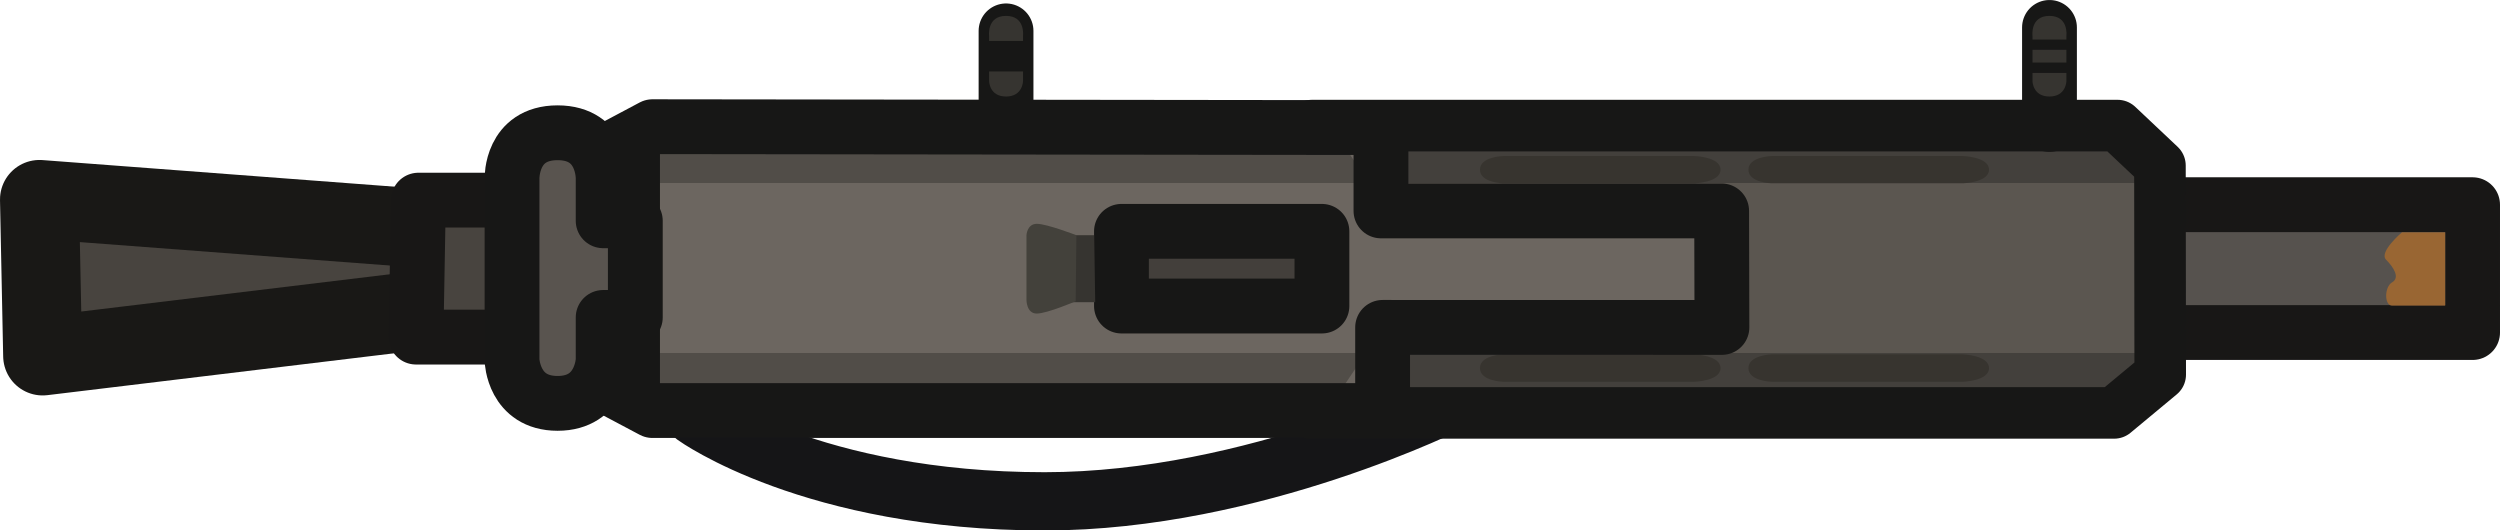 <svg xmlns="http://www.w3.org/2000/svg" xml:space="preserve" width="136.871" height="29.043" viewBox="0 0 36.214 7.684"><path d="M10.506 5.253s1.702 1.232 5.068 1.232c3.044 0 5.922-1.454 5.922-1.454" style="fill:none;fill-opacity:1;stroke:#151517;stroke-width:.844;stroke-linecap:round;stroke-linejoin:round;stroke-miterlimit:29;stroke-dasharray:none;stroke-opacity:1" transform="translate(-.442 .777)"/><path d="m1.014 2.112 5.926.448v1.109l-5.88.71z" style="fill:#48443f;fill-opacity:1;stroke:#191816;stroke-width:1.144;stroke-linecap:round;stroke-linejoin:round;stroke-miterlimit:29;stroke-opacity:1" transform="translate(-.442 .777)"/><path d="M8.732 4.106H6.468l.035-1.984h2.226z" style="fill:#48443f;fill-opacity:1;stroke:#181716;stroke-width:.794;stroke-linecap:butt;stroke-linejoin:round;stroke-dasharray:none;stroke-opacity:1" transform="translate(-.442 .777)"/><path d="M29.911 2.188h6.348V4.04H29.91z" class="cls-3" style="fill:#56524e;fill-opacity:1;fill-rule:evenodd;stroke:#181716;stroke-width:.794px;stroke-linecap:round;stroke-linejoin:round;stroke-miterlimit:5.89;stroke-opacity:1" transform="translate(-.442 .777)"/><path d="m31.677 4.851-.583.53H20.427l-.587-.53V1.377l.604-.53h10.7l.53.574z" style="fill:#5b5650;fill-opacity:1;stroke:none;stroke-width:.794;stroke-linecap:butt;stroke-linejoin:round;stroke-dasharray:none;stroke-opacity:1" transform="translate(-.442 .777)"/><path d="M20.002 4.336h11.526v.865h-10.89Zm-.05-2.462H31.48v-.866h-10.89Z" style="fill:#43403c;fill-opacity:1;stroke:none;stroke-width:.827;stroke-linecap:butt;stroke-linejoin:round;stroke-dasharray:none;stroke-opacity:1" transform="translate(-.442 .777)"/><path d="m31.734 4.649-.668.555H19.432l-.589-.555V1.582l.606-.54h11.667l.614.579z" style="fill:none;fill-opacity:1;stroke:#171716;stroke-width:.747;stroke-linecap:butt;stroke-linejoin:round;stroke-dasharray:none;stroke-opacity:1" transform="translate(-.442 .777)"/><path d="M22.217 1.483s-.337.008-.337.198.337.197.337.197h2.768s.38-.01.38-.197c0-.188-.38-.198-.38-.198zm3.89 0s-.338.008-.338.198.337.197.337.197h2.768s.38-.01.38-.197c0-.188-.38-.198-.38-.198zm-3.89 2.873s-.337.009-.337.199.337.198.337.198h2.768s.38-.01.38-.198-.38-.199-.38-.199zm3.89 0s-.338.009-.338.199.337.198.337.198h2.768s.38-.01.38-.198-.38-.199-.38-.199z" style="fill:#37342f;fill-opacity:1;stroke:none;stroke-width:.54;stroke-linecap:round;stroke-linejoin:round;stroke-miterlimit:29;stroke-opacity:1" transform="translate(-.442 .777)"/><path d="M24.966 4.132H20.58l-.728 1.04h-9.848l-.68-.53h-.91V1.6l.909-.012.68-.53 9.826.013.728 1.078h4.406l.53.577.003.81z" style="fill:#6c6660;fill-opacity:1;stroke:none;stroke-width:.794;stroke-linecap:butt;stroke-linejoin:round;stroke-dasharray:none;stroke-opacity:1" transform="translate(-.442 .777)"/><path d="M9.77 1.592H8.348v3.044H9.67Z" style="fill:#59544f;fill-opacity:1;stroke:none;stroke-width:.794;stroke-linecap:butt;stroke-linejoin:round;stroke-dasharray:none;stroke-opacity:1" transform="translate(-.442 .777)"/><path d="M20.23 4.336H9.625v.865h10.02zm.045-2.462H9.67v-.866h10.02z" style="fill:#514d48;fill-opacity:1;stroke:none;stroke-width:.794;stroke-linecap:butt;stroke-linejoin:round;stroke-dasharray:none;stroke-opacity:1" transform="translate(-.442 .777)"/><path d="M9.605 5.057V1.172" style="fill:#b98946;fill-opacity:1;stroke:#171716;stroke-width:.794;stroke-linecap:butt;stroke-linejoin:round;stroke-dasharray:none;stroke-opacity:1" transform="translate(-.442 .777)"/><path d="M20.47 3.965V5.17H9.894l-.997-.529h-.592V1.6l.592-.012.997-.53 10.552.013v1.207h4.935l.004 1.688z" style="fill:none;fill-opacity:1;stroke:#171716;stroke-width:.794;stroke-linecap:butt;stroke-linejoin:round;stroke-dasharray:none;stroke-opacity:1" transform="translate(-.442 .777)"/><path d="M7.859 1.808v2.633s.02.625.66.625c.639 0 .66-.625.66-.625v-.62h.466v-1.4h-.466v-.613s.015-.662-.66-.662c-.676 0-.66.662-.66.662" style="fill:#59544f;fill-opacity:1;stroke:#171716;stroke-width:.794;stroke-linecap:round;stroke-linejoin:round;stroke-miterlimit:29;stroke-dasharray:none;stroke-opacity:1" transform="translate(-.442 .777)"/><path d="M16.687 2.574h2.904v1.082h-2.904Z" style="fill:#433f3b;fill-opacity:1;stroke:#171716;stroke-width:.794;stroke-linecap:round;stroke-linejoin:round;stroke-miterlimit:29;stroke-dasharray:none;stroke-opacity:1" transform="translate(-.442 .777)"/><path d="M35.236 2.588s-.34.287-.23.397.204.26.088.327-.116.338 0 .338h.768V2.588Z" style="fill:#963;fill-opacity:1;stroke:#171716;stroke-width:0;stroke-linecap:round;stroke-linejoin:round;stroke-miterlimit:29;stroke-dasharray:none;stroke-opacity:1" transform="translate(-.442 .777)"/><path d="M16.29 2.63h-.879v.97h.896z" style="fill:#363430;fill-opacity:1;stroke:#171716;stroke-width:0;stroke-linecap:round;stroke-linejoin:round;stroke-miterlimit:29;stroke-dasharray:none;stroke-opacity:1" transform="translate(-.442 .777)"/><path d="m16.034 2.63-.01.957s-.41.176-.562.178-.151-.198-.151-.198V2.63s.007-.165.151-.165.572.165.572.165" style="fill:#43413b;fill-opacity:1;stroke:#171716;stroke-width:0;stroke-linecap:round;stroke-linejoin:round;stroke-miterlimit:29;stroke-dasharray:none;stroke-opacity:1" transform="translate(-.442 .777)"/><path d="M15.015 1.786V.43M30.13 1.786V.38" style="fill:#43413b;fill-opacity:1;stroke:#171716;stroke-width:.794;stroke-linecap:round;stroke-linejoin:round;stroke-miterlimit:29;stroke-dasharray:none;stroke-opacity:1" transform="translate(-.442 .017)"/><path d="M14.77-.257s-.037-.29.245-.29c.283 0 .246.29.246.29v.655s-.003.223-.246.223-.245-.223-.245-.223zM29.884-.257s-.037-.29.245-.29c.283 0 .246.29.246.29v.655s-.003.223-.246.223c-.242 0-.245-.223-.245-.223z" style="fill:#363430;fill-opacity:1;stroke:none;stroke-width:.794;stroke-linecap:round;stroke-linejoin:round;stroke-miterlimit:29;stroke-dasharray:none;stroke-opacity:1" transform="translate(-.442 .777)"/><path d="M29.815-.066h.629v-.149h-.625zM29.815.269h.629v-.15h-.625z" style="fill:#171716;fill-opacity:1;stroke:none;stroke-width:1.065;stroke-linecap:round;stroke-linejoin:round;stroke-miterlimit:29;stroke-dasharray:none;stroke-opacity:1" transform="translate(-.442 .787)"/><path d="M14.7.258h.63v-.442h-.625z" style="fill:#171716;fill-opacity:1;stroke:none;stroke-width:1.836;stroke-linecap:round;stroke-linejoin:round;stroke-miterlimit:29;stroke-dasharray:none;stroke-opacity:1" transform="translate(-.442 .777)"/></svg>